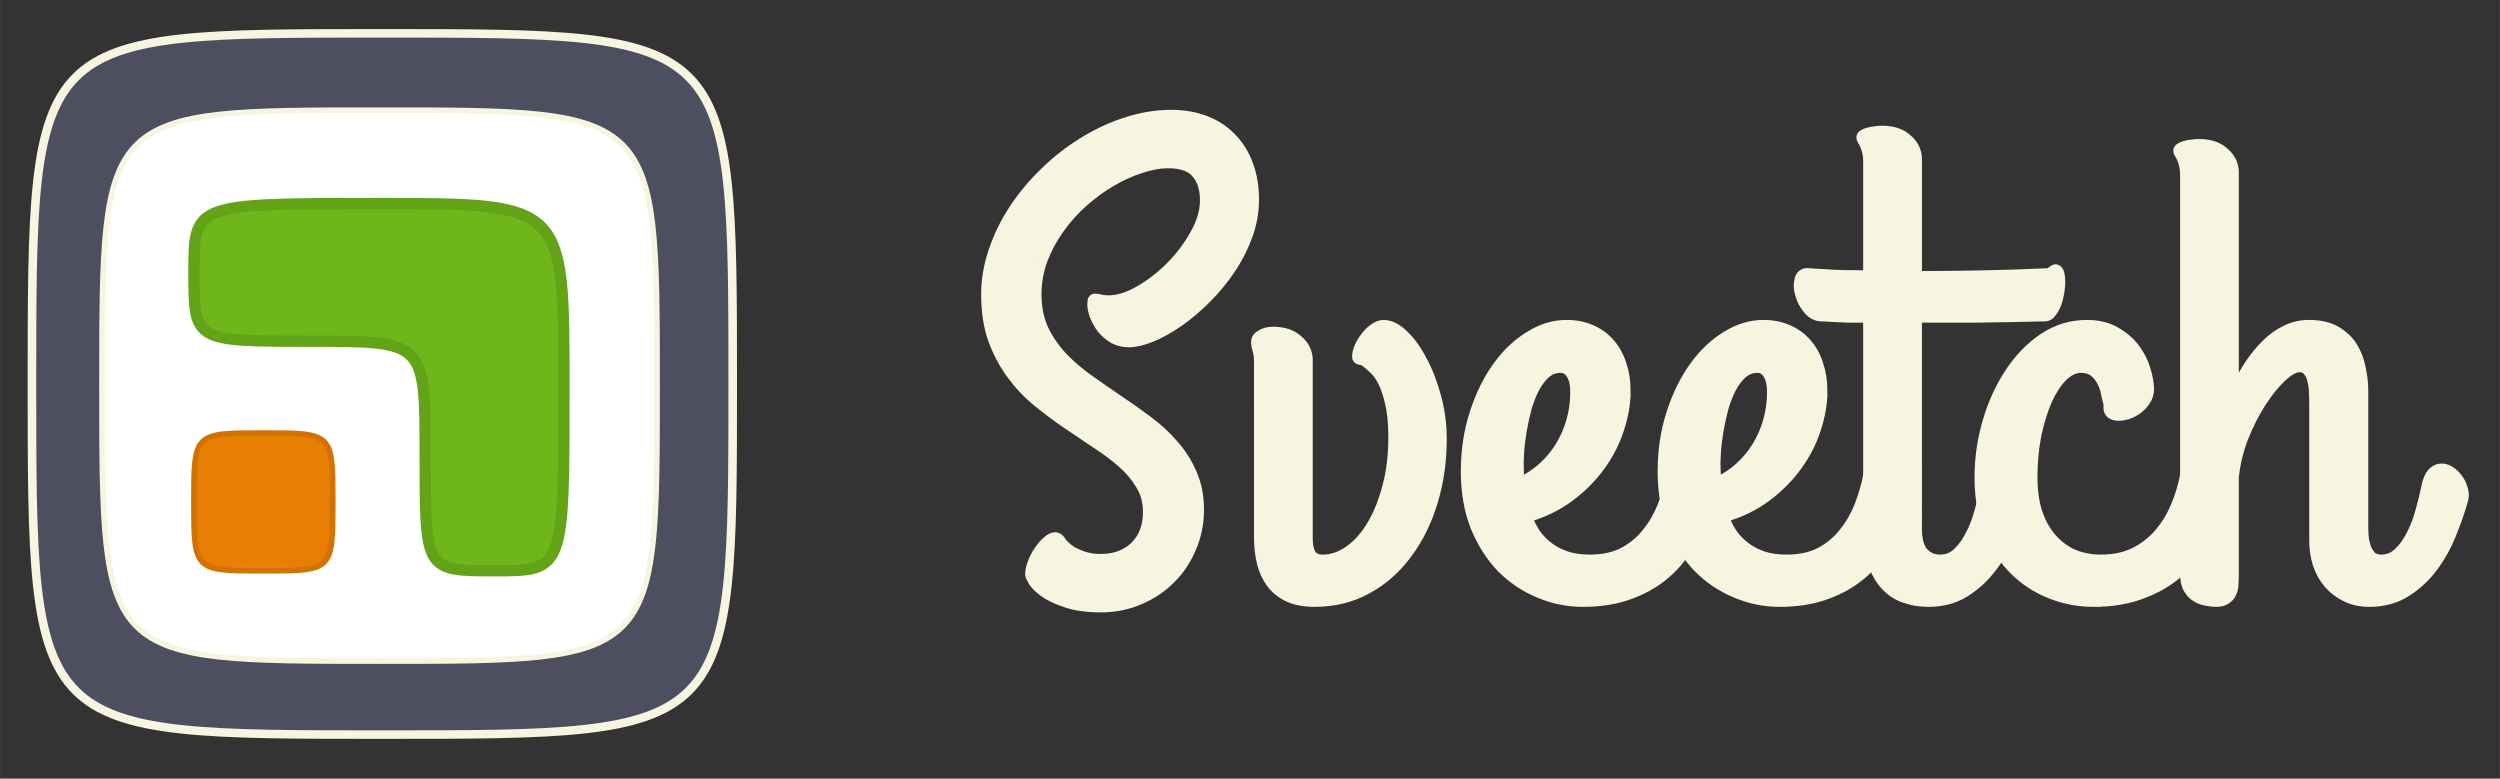 <svg xmlns="http://www.w3.org/2000/svg" width="220.638" height="68.714" viewBox="0 0 58.377 18.181"><rect x="0" y="0" width="58.377" height="18.181" fill="#333333" stroke="none"/><g fill-rule="evenodd" clip-rule="evenodd" image-rendering="optimizeQuality" shape-rendering="geometricPrecision" text-rendering="geometricPrecision"><g fill="#f7f4df" stroke="#f7f4df" stroke-width=".517" aria-label="Sveetch" font-family="Grand Hotel" font-size="40" style="line-height:1.25;white-space:pre;shape-inside:url(#rect13677)" transform="translate(-65.52 -13.078) scale(.387)"><path d="M235.732 70.485q-1.27 0-2.109-.293-.84-.274-1.328-.625-.488-.352-.684-.664-.195-.332-.195-.43 0-.351.156-.742.157-.41.39-.742.235-.352.509-.586.273-.235.488-.235.273 0 .45.352.038.04.195.195.156.157.43.332.292.157.702.293.43.137.996.137 1.23 0 2.012-.742.781-.762.781-2.05 0-.9-.43-1.602-.41-.704-1.093-1.31-.684-.605-1.563-1.171-.878-.586-1.796-1.21-.918-.626-1.797-1.349-.88-.722-1.563-1.66-.683-.937-1.113-2.11-.41-1.19-.41-2.714 0-1.309.449-2.637.45-1.328 1.23-2.52.801-1.21 1.875-2.245 1.075-1.055 2.325-1.817 1.25-.78 2.597-1.21 1.368-.45 2.735-.45 1.172 0 2.11.371.937.371 1.581 1.055.645.664.996 1.621.352.938.352 2.11 0 1.113-.39 2.187-.391 1.074-1.036 2.031-.645.957-1.465 1.778-.8.8-1.66 1.406-.84.586-1.64.918-.801.332-1.407.332-.527 0-.957-.235-.41-.254-.703-.605-.273-.371-.43-.762-.156-.41-.156-.722 0-.254.059-.332.078-.079.195-.06.137 0 .332.06.195.039.45.039.82 0 1.816-.567.996-.566 1.875-1.445.878-.88 1.464-1.934.606-1.054.606-2.05 0-1.016-.508-1.602-.488-.586-1.68-.586-.742 0-1.62.293-.86.273-1.739.781-.879.508-1.7 1.23-.82.723-1.445 1.602-.625.86-1.015 1.875-.371.996-.371 2.09 0 1.152.41 2.07.43.899 1.113 1.641.703.742 1.582 1.367.88.625 1.797 1.25.918.606 1.797 1.27.879.644 1.562 1.445.704.781 1.114 1.758.43.957.43 2.207 0 1.21-.47 2.305-.449 1.074-1.25 1.875-.8.8-1.894 1.27-1.094.468-2.344.468zM245.225 55.72q0-.567-.098-.821-.078-.254-.078-.469 0-.293.312-.469.313-.195.743-.195.996 0 1.562.527.586.508.586 1.23v10.763q0 .566.176.898.175.332.703.332.742 0 1.484-.488.762-.508 1.348-1.445.605-.958.976-2.325.391-1.367.391-3.105 0-1.211-.195-2.012-.176-.8-.43-1.289-.254-.508-.547-.762-.273-.254-.469-.41-.156-.117-.351-.137-.195-.039-.195-.214 0-.274.136-.606.157-.351.39-.644.235-.313.528-.508.293-.215.586-.215.606 0 1.23.605.626.586 1.133 1.563.528.976.86 2.226.332 1.23.332 2.52 0 2.031-.547 3.828-.547 1.797-1.563 3.145-.996 1.347-2.421 2.129-1.426.78-3.184.78-.957 0-1.621-.312-.645-.312-1.035-.84-.39-.527-.567-1.23-.175-.723-.175-1.523zM267.432 57.399q0 1.113-.391 2.285-.371 1.172-1.133 2.227-.742 1.035-1.855 1.875-1.094.82-2.54 1.25.196.507.508.976.333.45.782.781.449.332 1.035.528.605.195 1.387.195 1.171 0 2.011-.43.84-.449 1.407-1.171.586-.723.937-1.622.352-.898.527-1.816.137-.664.547-.879.43-.234.86-.117.449.117.761.508.332.37.274.898-.078.606-.274 1.387-.175.781-.546 1.582-.372.8-.958 1.582-.566.762-1.406 1.367-.84.606-1.972.977-1.133.37-2.598.37-1.367 0-2.656-.546-1.27-.527-2.266-1.523-.977-1.016-1.582-2.481-.586-1.484-.586-3.36 0-1.894.527-3.515.528-1.64 1.387-2.832.86-1.191 1.953-1.855 1.094-.684 2.246-.684.84 0 1.504.293.684.293 1.153.84.468.527.703 1.27.254.741.254 1.64zm-6.446 4.726q0 .176.02.352t.02.371q.742-.351 1.347-.898t1.035-1.25q.43-.703.664-1.524.235-.84.235-1.738 0-.664-.235-1.035-.215-.371-.605-.371-.489 0-.88.332-.37.332-.663.879-.274.527-.469 1.21-.176.665-.293 1.348-.117.684-.156 1.309-.04.605-.02 1.015z" style="-inkscape-font-specification:&quot;Grand Hotel, Normal&quot;"/><path d="M279.307 57.399q0 1.113-.391 2.285-.371 1.172-1.133 2.227-.742 1.035-1.855 1.875-1.094.82-2.54 1.25.196.507.508.976.333.45.782.781.449.332 1.035.528.605.195 1.387.195 1.171 0 2.011-.43.84-.449 1.407-1.171.586-.723.937-1.622.352-.898.527-1.816.137-.664.547-.879.43-.234.86-.117.449.117.761.508.332.37.274.898-.078.606-.274 1.387-.175.781-.546 1.582-.372.8-.958 1.582-.566.762-1.406 1.367-.84.606-1.972.977-1.133.37-2.598.37-1.367 0-2.656-.546-1.27-.527-2.266-1.523-.977-1.016-1.582-2.481-.586-1.484-.586-3.36 0-1.894.527-3.515.528-1.64 1.387-2.832.86-1.191 1.953-1.855 1.094-.684 2.246-.684.84 0 1.504.293.684.293 1.153.84.468.527.703 1.27.254.741.254 1.64zm-6.446 4.726q0 .176.02.352t.02.371q.742-.351 1.347-.898t1.035-1.25q.43-.703.664-1.524.235-.84.235-1.738 0-.664-.235-1.035-.215-.371-.605-.371-.489 0-.88.332-.37.332-.663.879-.274.527-.469 1.21-.176.665-.293 1.348-.117.684-.156 1.309-.04.605-.02 1.015z" style="-inkscape-font-specification:&quot;Grand Hotel, Normal&quot;"/><path d="M278.37 50.23q.448.04.995.06.469.039 1.133.058.664 0 1.484.02V43.59q0-.43-.078-.683-.058-.254-.136-.39-.059-.157-.137-.235-.059-.098-.059-.196 0-.117.117-.195.118-.078.313-.137.195-.058.41-.078.234-.039.45-.039.995 0 1.562.528.586.507.586 1.23v7.012q1.836 0 3.867-.04 2.05-.038 4.102-.136.273-.293.43-.215.175.078.214.371.059.293.02.723-.04.43-.157.84-.117.39-.332.683-.195.293-.449.293-2.402.059-4.258.078h-3.437V65.68q0 .977.37 1.406.372.43.997.43.605 0 1.035-.43.45-.43.762-1.074.332-.644.527-1.387.215-.761.352-1.425.117-.625.39-.899.274-.293.567-.293.234 0 .488.157.254.136.45.37.214.235.331.528.137.293.137.586v.098q0 .058-.04.175-.253.996-.702 2.09-.43 1.094-1.133 2.012-.684.918-1.64 1.523-.958.606-2.247.606-.8 0-1.484-.254-.664-.234-1.152-.781-.489-.528-.762-1.368-.274-.84-.274-2.03V53.003h-1.191q-.508-.02-.86-.039-.41-.02-.722-.039-.469 0-.82-.41-.371-.43-.508-.937-.156-.508-.04-.918.098-.43.528-.43z" style="-inkscape-font-specification:&quot;Grand Hotel, Normal&quot;"/><path d="M295.615 70.153q-1.328 0-2.578-.488-1.25-.489-2.226-1.446-.957-.957-1.543-2.363-.567-1.406-.567-3.262 0-1.719.488-3.379.489-1.66 1.348-2.949.86-1.308 2.05-2.11 1.212-.8 2.638-.8 1.035 0 1.757.43.723.41 1.172 1.015.45.586.645 1.27.215.683.215 1.21 0 .391-.215.704-.195.312-.488.527-.293.215-.645.332-.352.098-.625.078-.273-.02-.45-.195-.155-.176-.097-.527-.078-.254-.156-.625-.059-.371-.235-.703-.156-.352-.449-.586-.293-.254-.8-.254-.547 0-1.075.527-.508.508-.918 1.406-.39.899-.644 2.09-.235 1.192-.235 2.54 0 1.19.293 2.109.313.918.86 1.543.547.625 1.289.957.762.312 1.64.312 1.172 0 2.032-.43.879-.449 1.484-1.171.606-.723.977-1.622.37-.898.546-1.816.137-.664.547-.879.43-.234.86-.117.449.117.761.508.332.37.274.898-.078.606-.293 1.387-.195.781-.586 1.582-.39.8-.996 1.582-.586.762-1.445 1.367-.86.606-2.012.977-1.133.37-2.598.37z" style="-inkscape-font-specification:&quot;Grand Hotel, Normal&quot;"/><path d="M301.104 44.391q0-.43-.079-.683-.058-.254-.136-.391-.059-.156-.137-.234-.059-.098-.059-.196 0-.117.118-.195.117-.078.312-.137.195-.058.41-.078.235-.039.45-.039.996 0 1.562.527.586.508.586 1.23v13.126q.41-.84.879-1.563.488-.722 1.035-1.25.566-.547 1.191-.84.645-.312 1.387-.312.996 0 1.64.371.645.371 1.016.957t.508 1.309q.156.722.156 1.406v8.281q0 .137.02.45.02.292.117.605.098.312.293.547.215.234.606.234.605 0 1.035-.43.449-.43.761-1.074.332-.644.528-1.387.215-.761.351-1.425.117-.606.352-.88.254-.273.527-.292.293-.04.586.137.293.175.508.468.215.274.312.625.118.352.04.664-.274.996-.723 2.09-.43 1.094-1.113 2.012-.684.918-1.641 1.523-.957.606-2.246.606-.8 0-1.426-.313-.605-.293-1.055-.8-.43-.508-.664-1.192-.214-.683-.214-1.445v-8.125q0-.469-.02-.88-.02-.41-.117-.722-.078-.312-.254-.488-.156-.195-.45-.195-.429 0-1.054.586t-1.23 1.523q-.606.938-1.075 2.129-.449 1.172-.566 2.363v5.84q0 .293-.02.606 0 .293-.117.527-.097.254-.332.41-.215.176-.644.176-.293 0-.645-.078-.332-.059-.625-.254-.273-.176-.469-.528-.175-.332-.175-.898Z" style="-inkscape-font-specification:&quot;Grand Hotel, Normal&quot;"/></g><path fill="#4d4e5f" stroke="#f7f4df" stroke-width=".742" d="M96.501 52.216c0 30.553 0 30.553 30.304 30.553 30.303 0 30.303 0 30.303-30.553 0-30.552 0-30.552-30.303-30.552-30.304 0-30.304 0-30.304 30.552" transform="matrix(.27 0 0 .268 -25.31 -5.028)"/><path fill="#fff" stroke="#f7f4df" stroke-width=".491" d="M102.562 52.363c0 24 0 24 24 24s24 0 24-24 0-24-24-24-24 0-24 24" transform="matrix(.27 0 0 .268 -25.31 -5.028)"/><path fill="#6eb61a" stroke="#63a317" stroke-width=".982" d="M110.513 42.494c0 6 0 6 10 6s10 0 10 10 0 10 6 10 6 0 6-16 0-16-16-16-16 0-16 6" transform="matrix(.27 0 0 .268 -25.31 -5.028)"/><path fill="#e97f02" stroke="#d17202" stroke-width=".491" d="M110.513 62.494c0 6 0 6 6 6s6 0 6-6 0-6-6-6-6 0-6 6" transform="matrix(.27 0 0 .268 -25.31 -5.028)"/></g></svg>